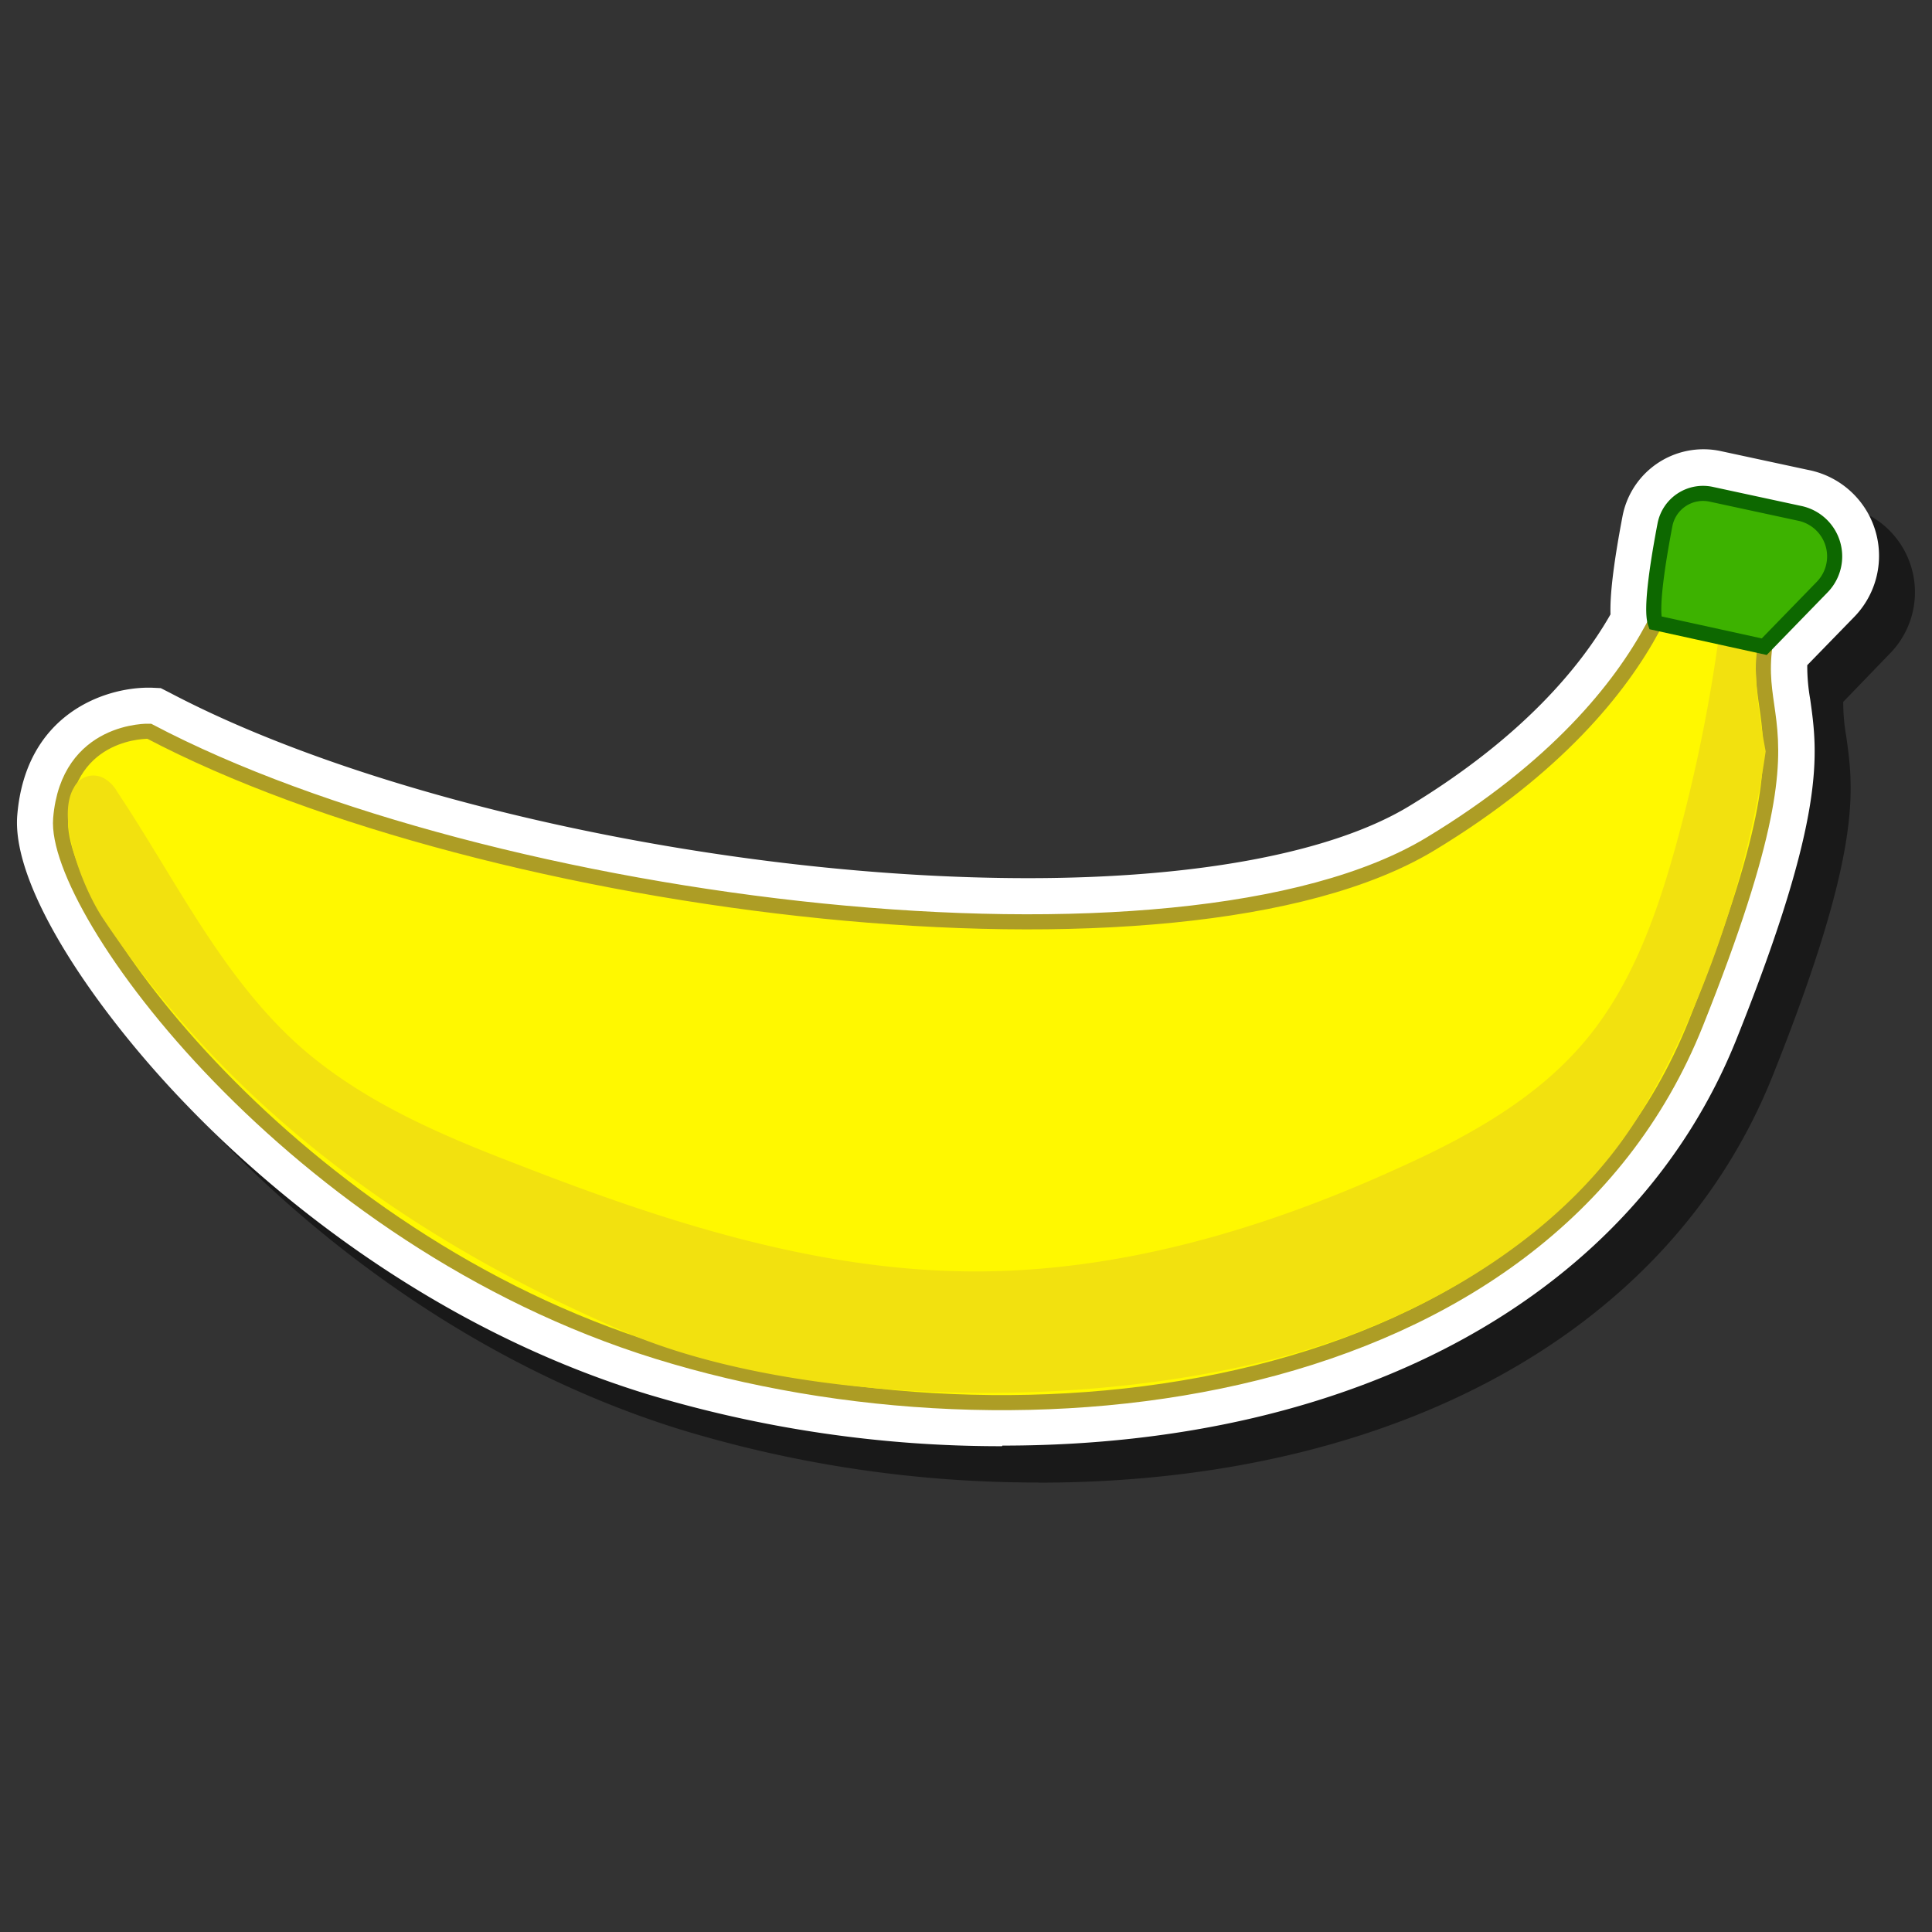 <svg id="Layer_54" data-name="Layer 54" xmlns="http://www.w3.org/2000/svg" viewBox="0 0 256 256"><rect x="0" y="0" width="256" height="256" fill="#333333" stroke="none"/><defs><style>.cls-1{opacity:0.5;}.cls-2{fill:#fff;}.cls-3{fill:#fff800;stroke:#ad9d25;}.cls-3,.cls-5{stroke-miterlimit:10;stroke-width:2px;}.cls-4{fill:#f2e10f;}.cls-5{fill:#3db200;stroke:#0d6800;}</style></defs><path class="cls-1" d="M137.58,196.44a162.21,162.21,0,0,1-47.35-7c-29.48-9.14-50.55-27.7-60.49-37.95C17.89,139.24,6.29,122.55,7.1,112.81,8.21,99.49,18.55,95.93,24.48,95.93h.29l1.3.06,1.2.61C54.73,111.07,101.5,121.17,141,121.17c22.36,0,40.26-3.38,50.41-9.5,15.17-9.19,22.88-18.66,26.75-25.44-.07-2.28.26-6,1.59-13a10.92,10.92,0,0,1,10.72-8.88,10.79,10.79,0,0,1,2.33.25l11.52,2.48a11.6,11.6,0,0,1,6.1,19.52L244.24,93a25.39,25.39,0,0,0,.39,4.51c1,7.13,2.18,15.22-9.75,45.06-13.49,33.74-49.87,53.89-97.29,53.89Z"/><path class="cls-2" d="M132.77,191.63a162.21,162.21,0,0,1-47.35-7c-29.48-9.14-50.55-27.7-60.49-38C13.08,134.43,1.48,117.74,2.29,108,3.4,94.68,13.74,91.12,19.67,91.12H20l1.3.06,1.2.61c27.46,14.46,74.23,24.57,113.74,24.57,22.36,0,40.26-3.38,50.41-9.5,15.17-9.19,22.88-18.66,26.75-25.45-.07-2.27.26-6,1.59-13a10.92,10.92,0,0,1,10.72-8.88,10.79,10.79,0,0,1,2.33.25l11.52,2.48a11.6,11.6,0,0,1,6.1,19.52l-6.19,6.36a25.46,25.46,0,0,0,.39,4.51c1,7.13,2.18,15.22-9.75,45-13.49,33.75-49.87,53.9-97.29,53.9Z"/><path class="cls-3" d="M223.5,69.63s-.71,22.06-33.91,42.17S64.44,120.43,19.77,96.89c0,0-10.73-.35-11.73,11.59s30.72,55.62,79.09,70.61,117.39,7,137.58-43.5,1.13-34.65,13.5-64Z"/><path class="cls-4" d="M233.49,71a4.09,4.09,0,0,0-2.62,1c-1.83,1.73-2.17,4.46-2.45,7A211,211,0,0,1,222,112.27c-2.53,9.08-5.79,18.21-11.81,25.47-6.46,7.8-15.61,12.85-24.82,17-17.79,8.12-37,13.82-56.55,13.73-20.78-.09-41-6.67-60.32-14.21C58.36,150.38,48.18,146,40,138.89c-10.51-9.22-16.67-22.27-24.42-33.9a4.85,4.85,0,0,0-1.79-1.86,2.89,2.89,0,0,0-4,1.24c-2.45,4.07,1.22,13.38,3.85,17.32,17.32,26,41.84,43.09,69.27,54.84,20.21,8.66,55.68,10.91,84.67,3.85,19.91-4.85,39-16,49.07-31.75,6.73-10.58,14.43-28.86,17.31-49.07-2.88-15.39-.47-17.37,2.07-23.16a6,6,0,0,0,.83-3.21C236.64,71.64,235.07,70.89,233.49,71Z"/><path class="cls-5" d="M220.62,69.52c-.89,4.65-1.93,11.09-1.29,13l14.44,3.17,7.72-7.94A5.83,5.83,0,0,0,238.37,68l-11.59-2.5A5.14,5.14,0,0,0,220.62,69.52Z"/></svg>